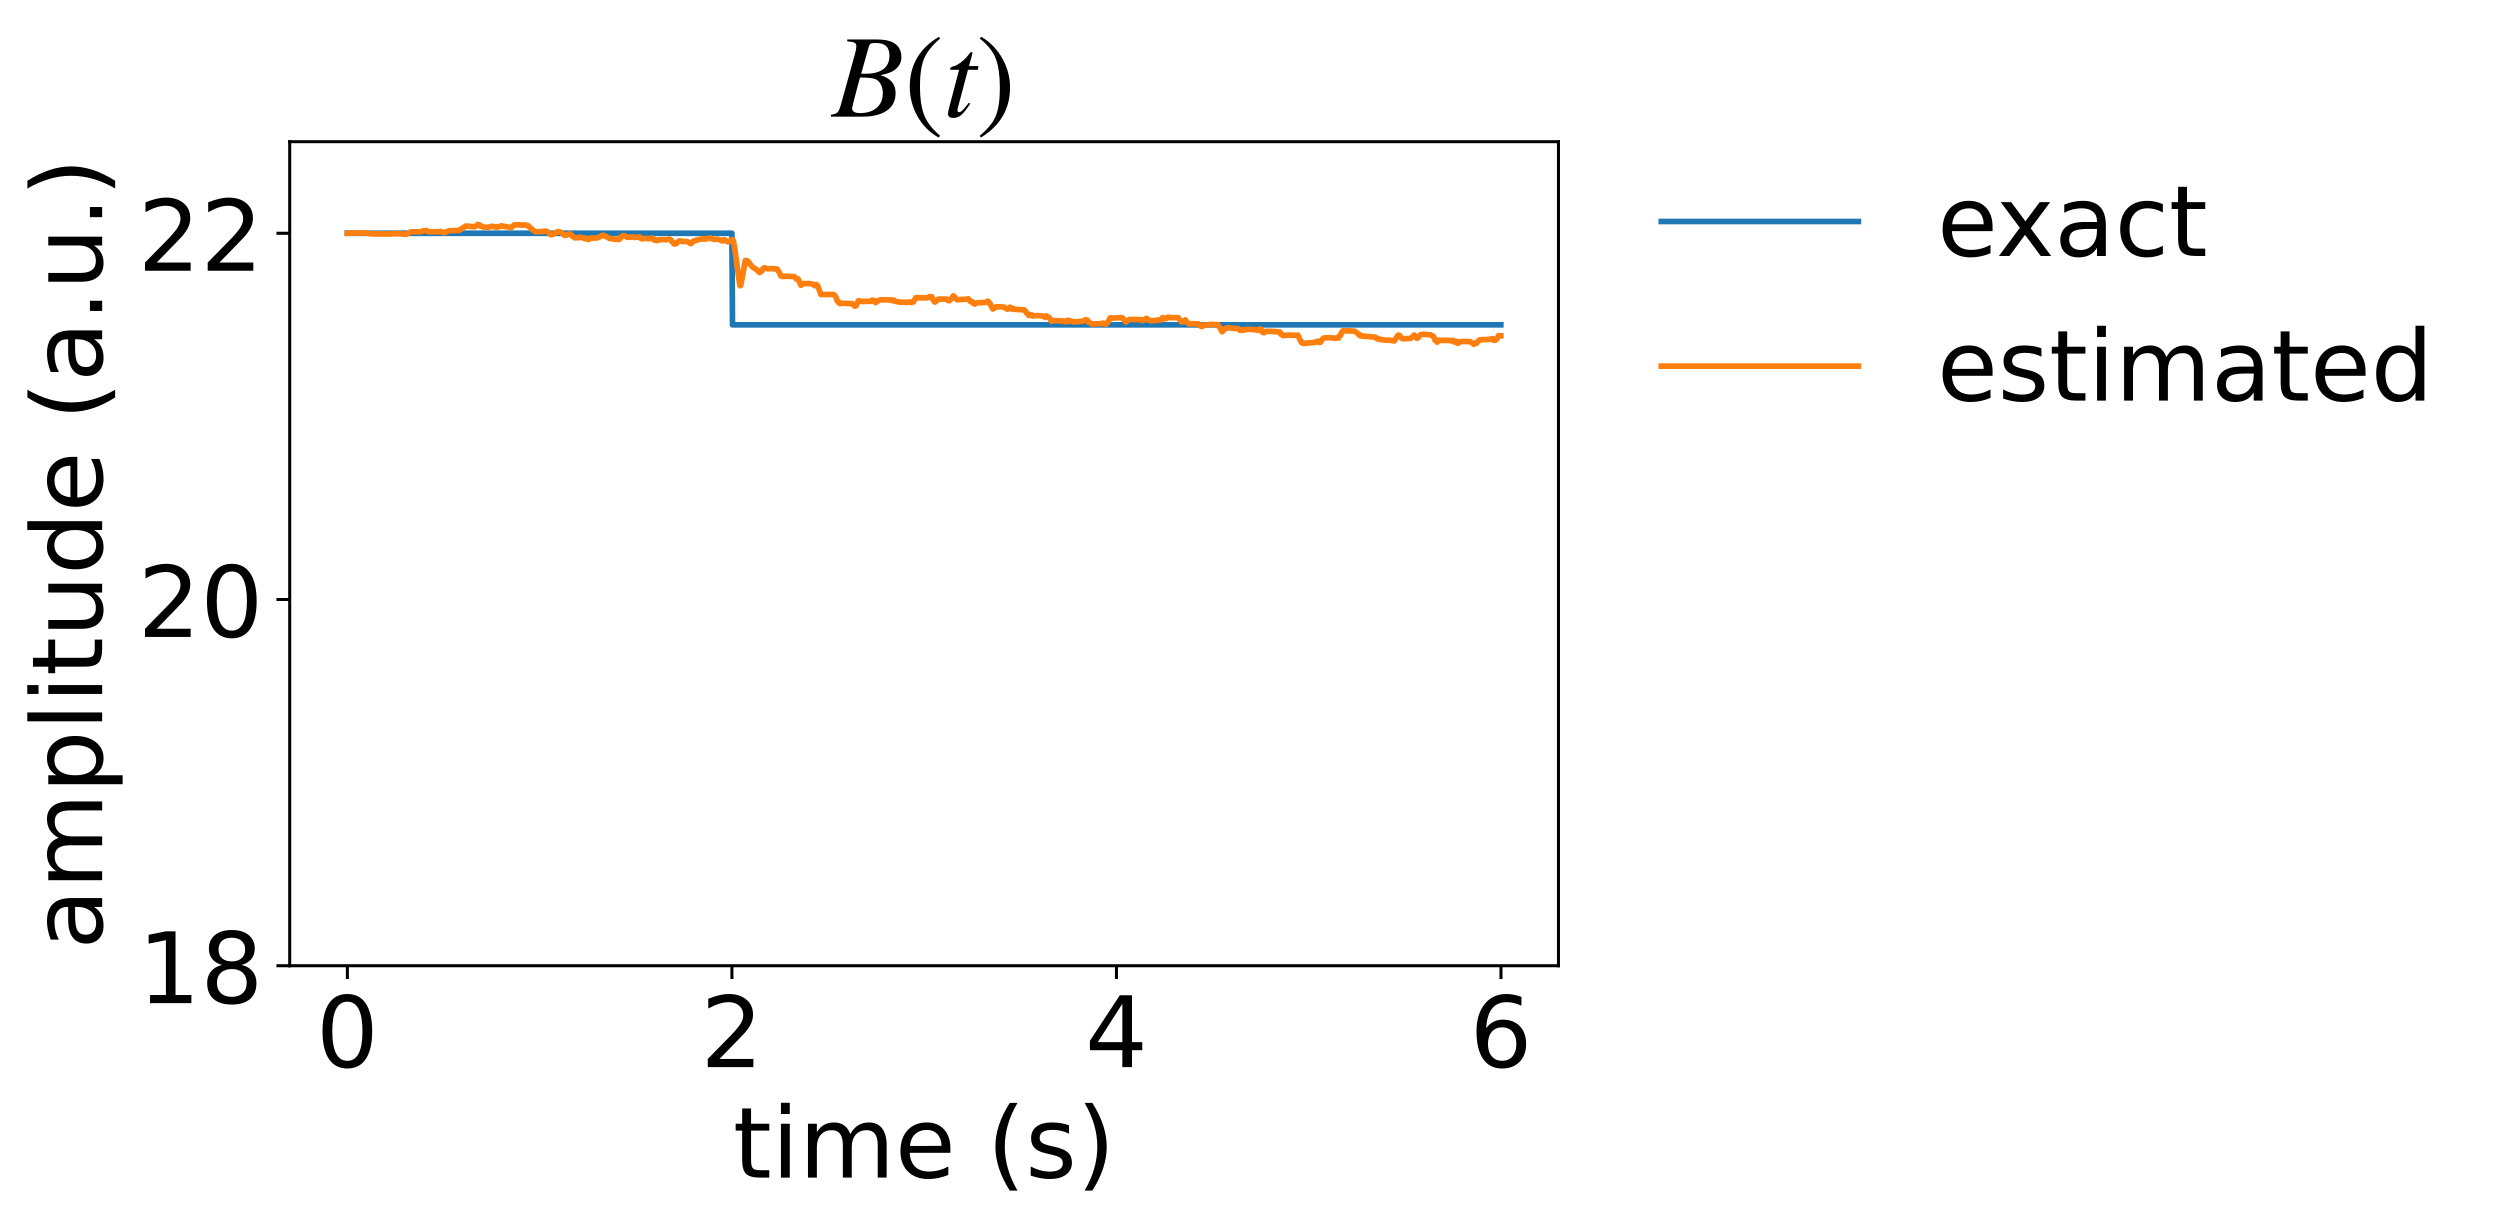 <?xml version="1.0" encoding="utf-8" standalone="no"?>
<!DOCTYPE svg PUBLIC "-//W3C//DTD SVG 1.1//EN"
  "http://www.w3.org/Graphics/SVG/1.1/DTD/svg11.dtd">
<!-- Created with matplotlib (https://matplotlib.org/) -->
<svg height="323.362pt" version="1.1" viewBox="0 0 659.702 323.362" width="659.702pt" xmlns="http://www.w3.org/2000/svg" xmlns:xlink="http://www.w3.org/1999/xlink">
 <defs>
  <style type="text/css">*{stroke-linecap:butt;stroke-linejoin:round;}</style>
 </defs>
 <g id="figure_1">
  <g id="patch_1">
   <path d="M 0 323.362 
L 659.702 323.362 
L 659.702 0 
L 0 0 
z
" style="fill:#ffffff;"/>
  </g>
  <g id="axes_1">
   <g id="patch_2">
    <path d="M 76.448 254.836 
L 411.248 254.836 
L 411.248 37.396 
L 76.448 37.396 
z
" style="fill:#ffffff;"/>
   </g>
   <g id="line2d_1">
    <path clip-path="url(#p97fe61a602)" d="M 91.666 61.556 
L 193.138 61.556 
L 193.29 85.716 
L 396.03 85.716 
L 396.03 85.716 
" style="fill:none;stroke:#1f77b4;stroke-linecap:square;stroke-width:1.5;"/>
   </g>
   <g id="matplotlib.axis_1">
    <g id="xtick_1">
     <g id="line2d_2">
      <defs>
       <path d="M 0 0 
L 0 3.5 
" id="m103f109b9b" style="stroke:#000000;stroke-width:0.8;"/>
      </defs>
      <g>
       <use style="stroke:#000000;stroke-width:0.8;" x="91.666" xlink:href="#m103f109b9b" y="254.836"/>
      </g>
     </g>
     <g id="text_1">
      <!-- 0 -->
      <g transform="translate(83.395 281.592)scale(0.26 -0.26)">
       <defs>
        <path d="M 31.781 66.406 
Q 24.172 66.406 20.328 58.906 
Q 16.5 51.422 16.5 36.375 
Q 16.5 21.391 20.328 13.891 
Q 24.172 6.391 31.781 6.391 
Q 39.453 6.391 43.281 13.891 
Q 47.125 21.391 47.125 36.375 
Q 47.125 51.422 43.281 58.906 
Q 39.453 66.406 31.781 66.406 
z
M 31.781 74.219 
Q 44.047 74.219 50.516 64.516 
Q 56.984 54.828 56.984 36.375 
Q 56.984 17.969 50.516 8.266 
Q 44.047 -1.422 31.781 -1.422 
Q 19.531 -1.422 13.062 8.266 
Q 6.594 17.969 6.594 36.375 
Q 6.594 54.828 13.062 64.516 
Q 19.531 74.219 31.781 74.219 
z
" id="DejaVuSans-48"/>
       </defs>
       <use xlink:href="#DejaVuSans-48"/>
      </g>
     </g>
    </g>
    <g id="xtick_2">
     <g id="line2d_3">
      <g>
       <use style="stroke:#000000;stroke-width:0.8;" x="193.138" xlink:href="#m103f109b9b" y="254.836"/>
      </g>
     </g>
     <g id="text_2">
      <!-- 2 -->
      <g transform="translate(184.867 281.592)scale(0.26 -0.26)">
       <defs>
        <path d="M 19.188 8.297 
L 53.609 8.297 
L 53.609 0 
L 7.328 0 
L 7.328 8.297 
Q 12.938 14.109 22.625 23.891 
Q 32.328 33.688 34.812 36.531 
Q 39.547 41.844 41.422 45.531 
Q 43.312 49.219 43.312 52.781 
Q 43.312 58.594 39.234 62.25 
Q 35.156 65.922 28.609 65.922 
Q 23.969 65.922 18.812 64.312 
Q 13.672 62.703 7.812 59.422 
L 7.812 69.391 
Q 13.766 71.781 18.938 73 
Q 24.125 74.219 28.422 74.219 
Q 39.75 74.219 46.484 68.547 
Q 53.219 62.891 53.219 53.422 
Q 53.219 48.922 51.531 44.891 
Q 49.859 40.875 45.406 35.406 
Q 44.188 33.984 37.641 27.219 
Q 31.109 20.453 19.188 8.297 
z
" id="DejaVuSans-50"/>
       </defs>
       <use xlink:href="#DejaVuSans-50"/>
      </g>
     </g>
    </g>
    <g id="xtick_3">
     <g id="line2d_4">
      <g>
       <use style="stroke:#000000;stroke-width:0.8;" x="294.609" xlink:href="#m103f109b9b" y="254.836"/>
      </g>
     </g>
     <g id="text_3">
      <!-- 4 -->
      <g transform="translate(286.338 281.592)scale(0.26 -0.26)">
       <defs>
        <path d="M 37.797 64.312 
L 12.891 25.391 
L 37.797 25.391 
z
M 35.203 72.906 
L 47.609 72.906 
L 47.609 25.391 
L 58.016 25.391 
L 58.016 17.188 
L 47.609 17.188 
L 47.609 0 
L 37.797 0 
L 37.797 17.188 
L 4.891 17.188 
L 4.891 26.703 
z
" id="DejaVuSans-52"/>
       </defs>
       <use xlink:href="#DejaVuSans-52"/>
      </g>
     </g>
    </g>
    <g id="xtick_4">
     <g id="line2d_5">
      <g>
       <use style="stroke:#000000;stroke-width:0.8;" x="396.081" xlink:href="#m103f109b9b" y="254.836"/>
      </g>
     </g>
     <g id="text_4">
      <!-- 6 -->
      <g transform="translate(387.809 281.592)scale(0.26 -0.26)">
       <defs>
        <path d="M 33.016 40.375 
Q 26.375 40.375 22.484 35.828 
Q 18.609 31.297 18.609 23.391 
Q 18.609 15.531 22.484 10.953 
Q 26.375 6.391 33.016 6.391 
Q 39.656 6.391 43.531 10.953 
Q 47.406 15.531 47.406 23.391 
Q 47.406 31.297 43.531 35.828 
Q 39.656 40.375 33.016 40.375 
z
M 52.594 71.297 
L 52.594 62.312 
Q 48.875 64.062 45.094 64.984 
Q 41.312 65.922 37.594 65.922 
Q 27.828 65.922 22.672 59.328 
Q 17.531 52.734 16.797 39.406 
Q 19.672 43.656 24.016 45.922 
Q 28.375 48.188 33.594 48.188 
Q 44.578 48.188 50.953 41.516 
Q 57.328 34.859 57.328 23.391 
Q 57.328 12.156 50.688 5.359 
Q 44.047 -1.422 33.016 -1.422 
Q 20.359 -1.422 13.672 8.266 
Q 6.984 17.969 6.984 36.375 
Q 6.984 53.656 15.188 63.938 
Q 23.391 74.219 37.203 74.219 
Q 40.922 74.219 44.703 73.484 
Q 48.484 72.75 52.594 71.297 
z
" id="DejaVuSans-54"/>
       </defs>
       <use xlink:href="#DejaVuSans-54"/>
      </g>
     </g>
    </g>
    <g id="text_5">
     <!-- time (s) -->
     <g transform="translate(193.43 310.755)scale(0.26 -0.26)">
      <defs>
       <path d="M 18.312 70.219 
L 18.312 54.688 
L 36.812 54.688 
L 36.812 47.703 
L 18.312 47.703 
L 18.312 18.016 
Q 18.312 11.328 20.141 9.422 
Q 21.969 7.516 27.594 7.516 
L 36.812 7.516 
L 36.812 0 
L 27.594 0 
Q 17.188 0 13.234 3.875 
Q 9.281 7.766 9.281 18.016 
L 9.281 47.703 
L 2.688 47.703 
L 2.688 54.688 
L 9.281 54.688 
L 9.281 70.219 
z
" id="DejaVuSans-116"/>
       <path d="M 9.422 54.688 
L 18.406 54.688 
L 18.406 0 
L 9.422 0 
z
M 9.422 75.984 
L 18.406 75.984 
L 18.406 64.594 
L 9.422 64.594 
z
" id="DejaVuSans-105"/>
       <path d="M 52 44.188 
Q 55.375 50.25 60.062 53.125 
Q 64.75 56 71.094 56 
Q 79.641 56 84.281 50.016 
Q 88.922 44.047 88.922 33.016 
L 88.922 0 
L 79.891 0 
L 79.891 32.719 
Q 79.891 40.578 77.094 44.375 
Q 74.312 48.188 68.609 48.188 
Q 61.625 48.188 57.562 43.547 
Q 53.516 38.922 53.516 30.906 
L 53.516 0 
L 44.484 0 
L 44.484 32.719 
Q 44.484 40.625 41.703 44.406 
Q 38.922 48.188 33.109 48.188 
Q 26.219 48.188 22.156 43.531 
Q 18.109 38.875 18.109 30.906 
L 18.109 0 
L 9.078 0 
L 9.078 54.688 
L 18.109 54.688 
L 18.109 46.188 
Q 21.188 51.219 25.484 53.609 
Q 29.781 56 35.688 56 
Q 41.656 56 45.828 52.969 
Q 50 49.953 52 44.188 
z
" id="DejaVuSans-109"/>
       <path d="M 56.203 29.594 
L 56.203 25.203 
L 14.891 25.203 
Q 15.484 15.922 20.484 11.062 
Q 25.484 6.203 34.422 6.203 
Q 39.594 6.203 44.453 7.469 
Q 49.312 8.734 54.109 11.281 
L 54.109 2.781 
Q 49.266 0.734 44.188 -0.344 
Q 39.109 -1.422 33.891 -1.422 
Q 20.797 -1.422 13.156 6.188 
Q 5.516 13.812 5.516 26.812 
Q 5.516 40.234 12.766 48.109 
Q 20.016 56 32.328 56 
Q 43.359 56 49.781 48.891 
Q 56.203 41.797 56.203 29.594 
z
M 47.219 32.234 
Q 47.125 39.594 43.094 43.984 
Q 39.062 48.391 32.422 48.391 
Q 24.906 48.391 20.391 44.141 
Q 15.875 39.891 15.188 32.172 
z
" id="DejaVuSans-101"/>
       <path id="DejaVuSans-32"/>
       <path d="M 31 75.875 
Q 24.469 64.656 21.281 53.656 
Q 18.109 42.672 18.109 31.391 
Q 18.109 20.125 21.312 9.062 
Q 24.516 -2 31 -13.188 
L 23.188 -13.188 
Q 15.875 -1.703 12.234 9.375 
Q 8.594 20.453 8.594 31.391 
Q 8.594 42.281 12.203 53.312 
Q 15.828 64.359 23.188 75.875 
z
" id="DejaVuSans-40"/>
       <path d="M 44.281 53.078 
L 44.281 44.578 
Q 40.484 46.531 36.375 47.5 
Q 32.281 48.484 27.875 48.484 
Q 21.188 48.484 17.844 46.438 
Q 14.5 44.391 14.5 40.281 
Q 14.5 37.156 16.891 35.375 
Q 19.281 33.594 26.516 31.984 
L 29.594 31.297 
Q 39.156 29.25 43.188 25.516 
Q 47.219 21.781 47.219 15.094 
Q 47.219 7.469 41.188 3.016 
Q 35.156 -1.422 24.609 -1.422 
Q 20.219 -1.422 15.453 -0.562 
Q 10.688 0.297 5.422 2 
L 5.422 11.281 
Q 10.406 8.688 15.234 7.391 
Q 20.062 6.109 24.812 6.109 
Q 31.156 6.109 34.562 8.281 
Q 37.984 10.453 37.984 14.406 
Q 37.984 18.062 35.516 20.016 
Q 33.062 21.969 24.703 23.781 
L 21.578 24.516 
Q 13.234 26.266 9.516 29.906 
Q 5.812 33.547 5.812 39.891 
Q 5.812 47.609 11.281 51.797 
Q 16.75 56 26.812 56 
Q 31.781 56 36.172 55.266 
Q 40.578 54.547 44.281 53.078 
z
" id="DejaVuSans-115"/>
       <path d="M 8.016 75.875 
L 15.828 75.875 
Q 23.141 64.359 26.781 53.312 
Q 30.422 42.281 30.422 31.391 
Q 30.422 20.453 26.781 9.375 
Q 23.141 -1.703 15.828 -13.188 
L 8.016 -13.188 
Q 14.5 -2 17.703 9.062 
Q 20.906 20.125 20.906 31.391 
Q 20.906 42.672 17.703 53.656 
Q 14.5 64.656 8.016 75.875 
z
" id="DejaVuSans-41"/>
      </defs>
      <use xlink:href="#DejaVuSans-116"/>
      <use x="39.209" xlink:href="#DejaVuSans-105"/>
      <use x="66.992" xlink:href="#DejaVuSans-109"/>
      <use x="164.404" xlink:href="#DejaVuSans-101"/>
      <use x="225.928" xlink:href="#DejaVuSans-32"/>
      <use x="257.715" xlink:href="#DejaVuSans-40"/>
      <use x="296.729" xlink:href="#DejaVuSans-115"/>
      <use x="348.828" xlink:href="#DejaVuSans-41"/>
     </g>
    </g>
   </g>
   <g id="matplotlib.axis_2">
    <g id="ytick_1">
     <g id="line2d_6">
      <defs>
       <path d="M 0 0 
L -3.5 0 
" id="m6ec436f36f" style="stroke:#000000;stroke-width:0.8;"/>
      </defs>
      <g>
       <use style="stroke:#000000;stroke-width:0.8;" x="76.448" xlink:href="#m6ec436f36f" y="254.836"/>
      </g>
     </g>
     <g id="text_6">
      <!-- 18 -->
      <g transform="translate(36.363 264.714)scale(0.26 -0.26)">
       <defs>
        <path d="M 12.406 8.297 
L 28.516 8.297 
L 28.516 63.922 
L 10.984 60.406 
L 10.984 69.391 
L 28.422 72.906 
L 38.281 72.906 
L 38.281 8.297 
L 54.391 8.297 
L 54.391 0 
L 12.406 0 
z
" id="DejaVuSans-49"/>
        <path d="M 31.781 34.625 
Q 24.75 34.625 20.719 30.859 
Q 16.703 27.094 16.703 20.516 
Q 16.703 13.922 20.719 10.156 
Q 24.75 6.391 31.781 6.391 
Q 38.812 6.391 42.859 10.172 
Q 46.922 13.969 46.922 20.516 
Q 46.922 27.094 42.891 30.859 
Q 38.875 34.625 31.781 34.625 
z
M 21.922 38.812 
Q 15.578 40.375 12.031 44.719 
Q 8.5 49.078 8.5 55.328 
Q 8.5 64.062 14.719 69.141 
Q 20.953 74.219 31.781 74.219 
Q 42.672 74.219 48.875 69.141 
Q 55.078 64.062 55.078 55.328 
Q 55.078 49.078 51.531 44.719 
Q 48 40.375 41.703 38.812 
Q 48.828 37.156 52.797 32.312 
Q 56.781 27.484 56.781 20.516 
Q 56.781 9.906 50.312 4.234 
Q 43.844 -1.422 31.781 -1.422 
Q 19.734 -1.422 13.25 4.234 
Q 6.781 9.906 6.781 20.516 
Q 6.781 27.484 10.781 32.312 
Q 14.797 37.156 21.922 38.812 
z
M 18.312 54.391 
Q 18.312 48.734 21.844 45.562 
Q 25.391 42.391 31.781 42.391 
Q 38.141 42.391 41.719 45.562 
Q 45.312 48.734 45.312 54.391 
Q 45.312 60.062 41.719 63.234 
Q 38.141 66.406 31.781 66.406 
Q 25.391 66.406 21.844 63.234 
Q 18.312 60.062 18.312 54.391 
z
" id="DejaVuSans-56"/>
       </defs>
       <use xlink:href="#DejaVuSans-49"/>
       <use x="63.623" xlink:href="#DejaVuSans-56"/>
      </g>
     </g>
    </g>
    <g id="ytick_2">
     <g id="line2d_7">
      <g>
       <use style="stroke:#000000;stroke-width:0.8;" x="76.448" xlink:href="#m6ec436f36f" y="158.196"/>
      </g>
     </g>
     <g id="text_7">
      <!-- 20 -->
      <g transform="translate(36.363 168.074)scale(0.26 -0.26)">
       <use xlink:href="#DejaVuSans-50"/>
       <use x="63.623" xlink:href="#DejaVuSans-48"/>
      </g>
     </g>
    </g>
    <g id="ytick_3">
     <g id="line2d_8">
      <g>
       <use style="stroke:#000000;stroke-width:0.8;" x="76.448" xlink:href="#m6ec436f36f" y="61.556"/>
      </g>
     </g>
     <g id="text_8">
      <!-- 22 -->
      <g transform="translate(36.363 71.434)scale(0.26 -0.26)">
       <use xlink:href="#DejaVuSans-50"/>
       <use x="63.623" xlink:href="#DejaVuSans-50"/>
      </g>
     </g>
    </g>
    <g id="text_9">
     <!-- amplitude (a.u.) -->
     <g transform="translate(26.956 250.552)rotate(-90)scale(0.26 -0.26)">
      <defs>
       <path d="M 34.281 27.484 
Q 23.391 27.484 19.188 25 
Q 14.984 22.516 14.984 16.5 
Q 14.984 11.719 18.141 8.906 
Q 21.297 6.109 26.703 6.109 
Q 34.188 6.109 38.703 11.406 
Q 43.219 16.703 43.219 25.484 
L 43.219 27.484 
z
M 52.203 31.203 
L 52.203 0 
L 43.219 0 
L 43.219 8.297 
Q 40.141 3.328 35.547 0.953 
Q 30.953 -1.422 24.312 -1.422 
Q 15.922 -1.422 10.953 3.297 
Q 6 8.016 6 15.922 
Q 6 25.141 12.172 29.828 
Q 18.359 34.516 30.609 34.516 
L 43.219 34.516 
L 43.219 35.406 
Q 43.219 41.609 39.141 45 
Q 35.062 48.391 27.688 48.391 
Q 23 48.391 18.547 47.266 
Q 14.109 46.141 10.016 43.891 
L 10.016 52.203 
Q 14.938 54.109 19.578 55.047 
Q 24.219 56 28.609 56 
Q 40.484 56 46.344 49.844 
Q 52.203 43.703 52.203 31.203 
z
" id="DejaVuSans-97"/>
       <path d="M 18.109 8.203 
L 18.109 -20.797 
L 9.078 -20.797 
L 9.078 54.688 
L 18.109 54.688 
L 18.109 46.391 
Q 20.953 51.266 25.266 53.625 
Q 29.594 56 35.594 56 
Q 45.562 56 51.781 48.094 
Q 58.016 40.188 58.016 27.297 
Q 58.016 14.406 51.781 6.484 
Q 45.562 -1.422 35.594 -1.422 
Q 29.594 -1.422 25.266 0.953 
Q 20.953 3.328 18.109 8.203 
z
M 48.688 27.297 
Q 48.688 37.203 44.609 42.844 
Q 40.531 48.484 33.406 48.484 
Q 26.266 48.484 22.188 42.844 
Q 18.109 37.203 18.109 27.297 
Q 18.109 17.391 22.188 11.75 
Q 26.266 6.109 33.406 6.109 
Q 40.531 6.109 44.609 11.75 
Q 48.688 17.391 48.688 27.297 
z
" id="DejaVuSans-112"/>
       <path d="M 9.422 75.984 
L 18.406 75.984 
L 18.406 0 
L 9.422 0 
z
" id="DejaVuSans-108"/>
       <path d="M 8.5 21.578 
L 8.5 54.688 
L 17.484 54.688 
L 17.484 21.922 
Q 17.484 14.156 20.5 10.266 
Q 23.531 6.391 29.594 6.391 
Q 36.859 6.391 41.078 11.031 
Q 45.312 15.672 45.312 23.688 
L 45.312 54.688 
L 54.297 54.688 
L 54.297 0 
L 45.312 0 
L 45.312 8.406 
Q 42.047 3.422 37.719 1 
Q 33.406 -1.422 27.688 -1.422 
Q 18.266 -1.422 13.375 4.438 
Q 8.5 10.297 8.5 21.578 
z
M 31.109 56 
z
" id="DejaVuSans-117"/>
       <path d="M 45.406 46.391 
L 45.406 75.984 
L 54.391 75.984 
L 54.391 0 
L 45.406 0 
L 45.406 8.203 
Q 42.578 3.328 38.25 0.953 
Q 33.938 -1.422 27.875 -1.422 
Q 17.969 -1.422 11.734 6.484 
Q 5.516 14.406 5.516 27.297 
Q 5.516 40.188 11.734 48.094 
Q 17.969 56 27.875 56 
Q 33.938 56 38.25 53.625 
Q 42.578 51.266 45.406 46.391 
z
M 14.797 27.297 
Q 14.797 17.391 18.875 11.75 
Q 22.953 6.109 30.078 6.109 
Q 37.203 6.109 41.297 11.75 
Q 45.406 17.391 45.406 27.297 
Q 45.406 37.203 41.297 42.844 
Q 37.203 48.484 30.078 48.484 
Q 22.953 48.484 18.875 42.844 
Q 14.797 37.203 14.797 27.297 
z
" id="DejaVuSans-100"/>
       <path d="M 10.688 12.406 
L 21 12.406 
L 21 0 
L 10.688 0 
z
" id="DejaVuSans-46"/>
      </defs>
      <use xlink:href="#DejaVuSans-97"/>
      <use x="61.279" xlink:href="#DejaVuSans-109"/>
      <use x="158.691" xlink:href="#DejaVuSans-112"/>
      <use x="222.168" xlink:href="#DejaVuSans-108"/>
      <use x="249.951" xlink:href="#DejaVuSans-105"/>
      <use x="277.734" xlink:href="#DejaVuSans-116"/>
      <use x="316.943" xlink:href="#DejaVuSans-117"/>
      <use x="380.322" xlink:href="#DejaVuSans-100"/>
      <use x="443.799" xlink:href="#DejaVuSans-101"/>
      <use x="505.322" xlink:href="#DejaVuSans-32"/>
      <use x="537.109" xlink:href="#DejaVuSans-40"/>
      <use x="576.123" xlink:href="#DejaVuSans-97"/>
      <use x="637.402" xlink:href="#DejaVuSans-46"/>
      <use x="669.189" xlink:href="#DejaVuSans-117"/>
      <use x="732.568" xlink:href="#DejaVuSans-46"/>
      <use x="764.355" xlink:href="#DejaVuSans-41"/>
     </g>
    </g>
   </g>
   <g id="line2d_9">
    <path clip-path="url(#p97fe61a602)" d="M 91.666 61.556 
L 95.877 61.451 
L 96.233 61.464 
L 96.74 61.547 
L 97.044 61.579 
L 97.552 61.649 
L 98.465 61.72 
L 102.321 61.72 
L 102.625 61.767 
L 103.437 61.712 
L 104.147 61.641 
L 105.01 61.65 
L 106.481 61.756 
L 106.684 61.834 
L 107.191 61.841 
L 107.597 61.606 
L 108.358 61.215 
L 108.714 61.163 
L 108.967 61.164 
L 110.54 61.176 
L 111.047 61.194 
L 111.403 61.004 
L 112.265 60.842 
L 112.468 60.87 
L 112.62 60.856 
L 112.772 60.938 
L 113.026 61.132 
L 113.33 61.225 
L 113.533 61.185 
L 113.787 61.167 
L 114.497 61.174 
L 116.07 61.117 
L 116.273 61.157 
L 116.324 61.081 
L 116.375 61.141 
L 116.933 61.354 
L 117.136 61.359 
L 117.288 61.383 
L 118.404 60.919 
L 118.556 60.907 
L 118.759 60.888 
L 119.216 60.85 
L 119.774 60.882 
L 121.195 60.762 
L 121.448 60.616 
L 121.55 60.572 
L 121.702 60.415 
L 122.97 59.638 
L 125.203 59.847 
L 125.507 59.714 
L 125.609 59.638 
L 125.71 59.589 
L 126.014 59.22 
L 126.42 59.413 
L 126.471 59.309 
L 126.522 59.436 
L 126.623 59.421 
L 126.775 59.69 
L 126.826 59.66 
L 126.928 59.63 
L 127.131 59.739 
L 127.232 59.759 
L 127.384 59.752 
L 127.638 59.932 
L 128.247 60.04 
L 129.617 59.797 
L 129.82 59.7 
L 130.631 59.874 
L 130.784 59.979 
L 130.986 59.989 
L 131.24 59.804 
L 131.392 59.894 
L 131.545 59.839 
L 131.748 59.808 
L 132.255 59.592 
L 132.509 59.641 
L 134.893 60.057 
L 135.045 59.903 
L 135.756 59.3 
L 135.959 59.37 
L 136.212 59.34 
L 136.517 59.348 
L 136.872 59.301 
L 137.328 59.39 
L 137.582 59.353 
L 137.836 59.401 
L 138.597 59.338 
L 139.003 59.523 
L 139.206 59.498 
L 139.358 59.553 
L 139.51 59.684 
L 139.713 59.919 
L 139.916 60.1 
L 140.626 60.697 
L 140.778 60.807 
L 141.286 61.125 
L 142.199 61.148 
L 143.467 61.046 
L 143.772 61.016 
L 144.026 60.975 
L 144.229 61.007 
L 145.04 61.605 
L 145.142 61.702 
L 145.243 61.914 
L 145.294 61.862 
L 145.446 61.924 
L 145.649 61.894 
L 146.004 61.835 
L 146.258 61.653 
L 146.41 61.539 
L 146.765 61.344 
L 147.171 61.113 
L 147.374 61.137 
L 148.084 61.307 
L 148.541 61.717 
L 148.896 62.095 
L 148.998 62.06 
L 149.15 62.097 
L 149.353 62.088 
L 149.657 61.997 
L 149.86 61.848 
L 150.266 61.721 
L 150.469 61.89 
L 150.57 61.808 
L 150.976 62.294 
L 151.687 62.751 
L 152.6 62.72 
L 152.854 62.619 
L 154.071 62.761 
L 154.274 62.981 
L 154.376 62.847 
L 154.426 62.92 
L 154.528 62.923 
L 154.579 62.871 
L 154.731 63.062 
L 155.086 63.143 
L 155.187 63.132 
L 155.34 63.195 
L 155.746 62.819 
L 155.898 62.856 
L 156.05 62.793 
L 156.253 62.853 
L 156.659 62.806 
L 157.115 62.802 
L 157.623 62.787 
L 158.13 62.551 
L 158.282 62.478 
L 159.043 62.047 
L 159.297 62.214 
L 159.449 62.227 
L 159.5 62.174 
L 159.551 62.281 
L 159.601 62.253 
L 159.652 62.348 
L 159.957 62.397 
L 160.87 62.955 
L 161.124 62.928 
L 161.58 63 
L 161.834 63.033 
L 162.24 63.155 
L 163.102 63.11 
L 163.254 63.215 
L 163.508 62.964 
L 163.559 63.053 
L 163.61 62.957 
L 163.813 62.517 
L 163.914 62.492 
L 164.218 62.351 
L 164.269 62.374 
L 164.421 62.169 
L 164.523 62.174 
L 164.776 62.238 
L 164.878 62.258 
L 165.487 62.631 
L 166.857 62.527 
L 167.06 62.505 
L 167.364 62.659 
L 168.785 62.523 
L 169.19 62.986 
L 169.343 62.95 
L 169.495 63.017 
L 169.647 62.928 
L 169.85 62.966 
L 170.56 62.904 
L 170.865 62.987 
L 171.677 62.943 
L 171.778 62.93 
L 171.93 62.97 
L 171.981 62.99 
L 172.133 62.845 
L 172.184 62.827 
L 172.336 63.052 
L 172.488 63.055 
L 172.742 63.417 
L 172.793 63.372 
L 173.3 63.404 
L 173.351 63.32 
L 173.402 63.367 
L 173.452 63.476 
L 173.503 63.374 
L 173.706 63.225 
L 173.909 63.303 
L 174.01 63.214 
L 174.061 63.273 
L 175.127 63.223 
L 175.279 63.237 
L 176.243 63.22 
L 176.598 63.065 
L 176.902 63.207 
L 177.055 63.309 
L 177.257 63.671 
L 177.511 63.883 
L 177.714 64.243 
L 177.866 64.319 
L 177.917 64.377 
L 177.968 64.309 
L 178.221 64.359 
L 178.323 64.307 
L 178.475 64.239 
L 178.982 63.753 
L 179.236 63.557 
L 179.693 63.583 
L 179.946 63.717 
L 181.316 63.734 
L 182.28 64.29 
L 182.331 64.152 
L 182.382 64.222 
L 182.433 64.216 
L 182.635 63.953 
L 182.889 63.687 
L 183.092 63.56 
L 183.244 63.625 
L 183.802 63.328 
L 183.904 63.374 
L 184.208 63.236 
L 184.513 63.152 
L 185.832 62.997 
L 186.035 63.111 
L 187.202 62.82 
L 187.354 62.889 
L 187.405 62.802 
L 187.455 62.893 
L 187.608 62.85 
L 187.76 62.994 
L 188.419 63.17 
L 189.434 63.116 
L 189.688 63.221 
L 190.094 63.339 
L 190.601 63.584 
L 190.956 63.315 
L 191.058 63.231 
L 191.362 63.51 
L 191.463 63.439 
L 191.717 63.673 
L 192.123 63.834 
L 192.935 63.388 
L 193.087 63.378 
L 193.341 63.235 
L 193.544 63.663 
L 193.899 65.651 
L 194.66 71.276 
L 195.218 75.282 
L 195.37 75.4 
L 195.472 75.259 
L 195.725 73.909 
L 196.689 68.722 
L 197.146 68.793 
L 197.501 69.095 
L 197.603 69.231 
L 197.907 69.708 
L 198.11 69.93 
L 198.566 70.442 
L 199.835 71.299 
L 199.987 71.499 
L 200.089 71.598 
L 200.241 71.778 
L 200.444 71.931 
L 200.545 71.64 
L 200.596 71.659 
L 200.697 71.811 
L 200.9 71.438 
L 200.951 71.542 
L 201.002 71.544 
L 201.306 70.913 
L 201.56 70.713 
L 201.814 70.648 
L 202.017 70.768 
L 202.372 70.9 
L 202.879 70.909 
L 203.691 70.908 
L 204.604 70.952 
L 204.756 71.011 
L 204.807 70.963 
L 204.908 71.085 
L 204.959 70.976 
L 205.162 71.273 
L 205.314 71.483 
L 205.365 71.393 
L 205.72 72.091 
L 205.974 72.651 
L 206.025 72.808 
L 206.075 72.66 
L 206.228 72.711 
L 206.431 72.966 
L 206.481 72.905 
L 206.633 72.919 
L 208.257 72.921 
L 209.627 73.007 
L 210.134 73.645 
L 210.439 73.643 
L 210.489 73.671 
L 210.54 73.55 
L 210.591 73.667 
L 210.692 73.778 
L 211.2 74.992 
L 211.352 75.275 
L 211.453 75.087 
L 211.91 74.843 
L 212.214 74.821 
L 213.635 74.835 
L 214.295 74.93 
L 214.7 75.186 
L 214.903 75.329 
L 215.056 75.394 
L 215.36 75.059 
L 215.715 75.361 
L 215.766 75.379 
L 216.628 77.733 
L 219.875 77.686 
L 220.332 77.982 
L 220.738 78.743 
L 220.941 79.475 
L 221.093 79.579 
L 221.144 79.522 
L 221.195 79.6 
L 221.398 79.974 
L 221.448 79.952 
L 221.651 80.059 
L 221.702 80.141 
L 221.753 80.076 
L 222.057 80.022 
L 222.412 80.024 
L 224.949 80.132 
L 225.558 80.793 
L 225.609 80.664 
L 225.659 80.713 
L 225.812 80.748 
L 225.913 80.516 
L 225.964 80.564 
L 226.522 79.356 
L 226.928 79.412 
L 227.486 79.571 
L 229.87 79.479 
L 230.124 79.217 
L 230.276 79.334 
L 230.429 79.206 
L 230.631 79.416 
L 230.682 79.417 
L 230.733 79.587 
L 230.784 79.568 
L 230.834 79.517 
L 230.885 79.57 
L 231.037 79.874 
L 231.088 79.822 
L 231.139 79.803 
L 231.291 79.543 
L 231.393 79.496 
L 231.646 79.314 
L 231.748 79.428 
L 231.798 79.377 
L 232.306 79.103 
L 233.676 79.115 
L 235.198 79.166 
L 235.35 79.234 
L 235.401 79.154 
L 235.451 79.193 
L 235.604 79.383 
L 235.756 79.263 
L 235.857 79.334 
L 236.009 79.24 
L 236.212 79.476 
L 236.314 79.519 
L 237.43 79.73 
L 239.155 79.776 
L 240.17 79.705 
L 240.373 79.737 
L 240.525 79.85 
L 240.779 79.583 
L 240.88 79.618 
L 240.931 79.485 
L 240.982 79.567 
L 241.083 79.611 
L 241.489 78.835 
L 241.54 78.845 
L 241.692 78.555 
L 241.743 78.58 
L 242.047 78.49 
L 242.656 78.594 
L 244.178 78.605 
L 244.888 78.557 
L 245.091 78.376 
L 245.193 78.287 
L 245.396 78.297 
L 245.548 78.331 
L 245.649 78.378 
L 245.751 78.414 
L 245.852 78.277 
L 246.207 79.099 
L 246.258 79.086 
L 246.41 79.414 
L 246.664 79.709 
L 247.019 79.534 
L 247.324 79.1 
L 247.526 78.98 
L 247.78 78.913 
L 249.86 78.937 
L 250.165 79.304 
L 250.317 79.303 
L 250.52 79.369 
L 250.621 79.274 
L 251.23 78.516 
L 251.535 78.13 
L 251.585 78.071 
L 251.636 78.161 
L 251.991 78.468 
L 252.245 78.852 
L 252.499 79.077 
L 255.137 78.946 
L 255.492 78.839 
L 255.999 79.505 
L 256.05 79.502 
L 256.202 79.635 
L 256.354 79.645 
L 256.456 79.73 
L 256.507 79.56 
L 256.557 79.685 
L 256.811 80.012 
L 257.014 80.128 
L 257.166 80.177 
L 257.217 80.236 
L 257.268 80.17 
L 257.42 80.093 
L 257.623 79.917 
L 258.181 79.893 
L 259.957 79.831 
L 260.261 79.698 
L 260.464 79.66 
L 260.667 79.454 
L 261.073 79.956 
L 261.276 80.217 
L 261.327 80.235 
L 261.53 80.706 
L 261.631 80.882 
L 261.986 81.542 
L 262.443 81.283 
L 262.747 81.003 
L 263.153 80.963 
L 264.269 80.97 
L 265.081 81.067 
L 265.538 81.458 
L 265.639 81.435 
L 265.69 81.568 
L 265.741 81.537 
L 265.944 81.537 
L 266.096 81.486 
L 266.552 81.054 
L 266.705 81.516 
L 266.908 81.42 
L 266.958 81.255 
L 267.009 81.325 
L 267.313 81.581 
L 267.415 81.422 
L 267.466 81.46 
L 267.567 81.503 
L 267.719 81.62 
L 267.922 81.629 
L 270.307 81.779 
L 270.763 82.358 
L 271.017 82.805 
L 271.068 82.758 
L 271.271 82.879 
L 271.423 83.019 
L 271.524 83.259 
L 271.575 83.036 
L 271.626 83.094 
L 271.727 83.183 
L 271.778 83.13 
L 271.981 83.091 
L 272.083 83.041 
L 272.235 83.071 
L 272.336 83.173 
L 272.539 83.401 
L 272.844 83.328 
L 273.96 83.287 
L 275.482 83.429 
L 275.786 83.761 
L 275.837 83.684 
L 276.141 83.363 
L 276.446 83.599 
L 276.953 83.875 
L 277.105 84.213 
L 277.156 84.223 
L 277.461 84.736 
L 277.511 84.79 
L 277.562 84.711 
L 277.765 84.691 
L 278.019 84.592 
L 278.425 84.617 
L 280.302 84.683 
L 281.114 84.918 
L 281.266 84.674 
L 281.316 84.718 
L 281.418 84.803 
L 281.469 84.746 
L 281.57 84.812 
L 281.672 84.539 
L 281.722 84.674 
L 281.773 84.699 
L 281.824 84.58 
L 281.875 84.664 
L 282.027 84.826 
L 282.077 84.518 
L 282.128 84.629 
L 282.28 84.716 
L 282.585 84.768 
L 282.686 84.744 
L 282.788 84.733 
L 283.244 84.937 
L 283.752 84.936 
L 285.73 84.744 
L 285.883 84.687 
L 286.035 84.637 
L 286.238 84.465 
L 286.441 84.502 
L 286.492 84.386 
L 286.542 84.494 
L 286.694 84.54 
L 286.847 84.432 
L 286.999 84.752 
L 287.05 84.676 
L 287.151 85.027 
L 287.202 84.858 
L 287.253 84.923 
L 287.354 84.965 
L 288.115 85.528 
L 288.724 85.433 
L 289.434 85.454 
L 290.906 85.39 
L 291.007 85.287 
L 291.058 85.365 
L 291.261 85.255 
L 291.464 85.338 
L 291.819 85.562 
L 292.275 85.182 
L 292.529 84.673 
L 292.884 84.022 
L 292.935 84.019 
L 293.036 83.843 
L 293.087 83.872 
L 293.645 83.938 
L 294.457 83.896 
L 295.675 83.802 
L 295.928 83.804 
L 296.233 83.969 
L 296.334 84.157 
L 296.385 84.047 
L 296.537 84.23 
L 296.842 84.64 
L 296.892 84.53 
L 296.943 84.59 
L 297.146 84.967 
L 297.197 84.833 
L 297.704 84.54 
L 297.907 84.349 
L 298.11 84.296 
L 301.053 84.332 
L 301.408 84.495 
L 301.509 84.619 
L 301.56 84.559 
L 301.611 84.573 
L 301.712 84.373 
L 301.763 84.436 
L 301.915 84.422 
L 302.017 84.276 
L 302.067 84.338 
L 302.118 84.352 
L 302.27 84.193 
L 302.321 84.316 
L 302.423 84.055 
L 302.473 84.121 
L 302.524 84.014 
L 302.575 84.204 
L 302.625 84.096 
L 302.727 84.143 
L 302.981 84.328 
L 303.082 84.371 
L 303.285 84.535 
L 303.437 84.568 
L 303.792 84.641 
L 306.38 84.394 
L 306.786 83.802 
L 306.837 83.839 
L 307.09 84.174 
L 307.141 84.118 
L 307.496 83.981 
L 307.547 84.005 
L 307.699 83.908 
L 307.801 84.057 
L 308.156 83.718 
L 308.308 83.71 
L 308.612 83.808 
L 310.895 83.844 
L 311.606 84.717 
L 311.707 84.909 
L 311.758 84.734 
L 311.809 84.793 
L 312.164 84.838 
L 312.215 84.895 
L 312.265 84.804 
L 312.773 84.414 
L 313.026 84.753 
L 313.128 84.834 
L 313.331 85.206 
L 313.686 85.435 
L 314.65 85.432 
L 316.273 85.479 
L 316.527 85.7 
L 316.629 85.737 
L 316.831 86.061 
L 317.034 85.971 
L 317.085 85.863 
L 317.187 86.155 
L 317.237 86.142 
L 317.491 85.819 
L 317.745 85.829 
L 317.846 85.704 
L 317.897 85.743 
L 318.1 85.863 
L 318.151 85.767 
L 318.303 85.727 
L 319.571 85.598 
L 321.296 85.657 
L 322.007 86.614 
L 322.209 87.047 
L 322.514 87.543 
L 322.565 87.507 
L 322.869 87.103 
L 322.92 87.127 
L 323.072 86.889 
L 323.579 86.557 
L 323.934 86.508 
L 326.725 86.72 
L 327.131 87.128 
L 327.283 87.18 
L 327.334 87.05 
L 327.385 87.124 
L 327.74 87.006 
L 327.79 87.161 
L 327.841 87.005 
L 327.943 87.063 
L 328.196 87.076 
L 328.247 87.038 
L 328.298 87.146 
L 328.348 87.096 
L 328.501 87.039 
L 328.957 86.871 
L 331.646 87.03 
L 331.849 87.164 
L 332.103 86.941 
L 332.255 86.973 
L 332.357 86.959 
L 332.458 86.787 
L 332.61 86.936 
L 332.762 86.88 
L 333.067 87.58 
L 333.321 87.754 
L 333.422 87.536 
L 333.473 87.681 
L 333.574 87.79 
L 333.828 87.547 
L 334.082 87.414 
L 334.64 87.43 
L 335.451 87.438 
L 337.379 87.568 
L 337.684 87.77 
L 337.735 87.63 
L 337.785 87.756 
L 337.988 88.167 
L 338.14 88.106 
L 338.597 88.59 
L 338.902 88.519 
L 339.713 88.429 
L 340.373 88.425 
L 342.352 88.495 
L 342.453 88.526 
L 342.504 88.446 
L 342.554 88.547 
L 343.113 89.89 
L 343.214 89.854 
L 343.468 90.437 
L 343.823 90.571 
L 343.874 90.481 
L 343.924 90.561 
L 344.077 90.609 
L 344.127 90.673 
L 344.178 90.595 
L 347.07 90.347 
L 347.273 90.184 
L 347.324 90.235 
L 347.374 90.176 
L 347.577 90.036 
L 347.78 90.12 
L 347.831 90.063 
L 347.882 90.132 
L 348.135 90.362 
L 348.288 90.115 
L 348.44 90.319 
L 348.541 89.994 
L 348.592 90.026 
L 348.694 89.813 
L 349.049 89.424 
L 349.404 89.168 
L 351.027 89.123 
L 352.194 89.208 
L 352.448 89.272 
L 352.6 89.192 
L 352.803 89.132 
L 352.854 89.227 
L 352.905 89.187 
L 353.108 89.019 
L 353.158 89.097 
L 353.209 89.188 
L 353.463 88.615 
L 353.666 88.573 
L 354.021 87.73 
L 354.071 87.733 
L 354.325 87.305 
L 354.376 87.368 
L 354.427 87.323 
L 355.086 87.314 
L 355.898 87.303 
L 357.471 87.397 
L 358.587 88.186 
L 358.638 88.422 
L 358.688 88.317 
L 358.739 88.316 
L 358.942 88.599 
L 359.145 88.587 
L 359.348 88.557 
L 359.449 88.671 
L 359.5 88.615 
L 359.551 88.673 
L 359.855 88.759 
L 360.16 88.735 
L 362.747 88.955 
L 362.798 89.069 
L 362.849 88.967 
L 363.407 89.334 
L 363.458 89.449 
L 363.508 89.397 
L 363.559 89.307 
L 363.61 89.365 
L 363.762 89.439 
L 363.863 89.429 
L 363.965 89.565 
L 364.016 89.504 
L 365.436 89.759 
L 366.4 89.748 
L 367.821 89.942 
L 367.922 89.973 
L 368.683 88.781 
L 368.734 88.629 
L 368.785 88.65 
L 368.836 88.84 
L 368.886 88.719 
L 368.988 88.61 
L 369.039 88.432 
L 369.14 88.48 
L 369.292 88.748 
L 369.343 88.708 
L 369.394 88.55 
L 369.444 88.651 
L 369.597 88.957 
L 369.85 89.249 
L 370.155 89.404 
L 371.068 89.353 
L 372.235 89.313 
L 372.996 88.646 
L 373.097 88.438 
L 373.148 88.48 
L 373.199 88.412 
L 373.503 88.893 
L 373.858 89.291 
L 374.214 89.003 
L 374.264 89.067 
L 374.569 88.626 
L 374.924 88.279 
L 375.431 88.206 
L 376.395 88.255 
L 377.511 88.371 
L 378.171 88.674 
L 378.526 89.304 
L 378.678 89.839 
L 378.78 89.753 
L 378.831 89.713 
L 379.033 89.986 
L 379.084 89.981 
L 379.236 90.298 
L 379.693 89.742 
L 379.997 89.86 
L 380.251 89.811 
L 380.657 89.816 
L 381.976 89.832 
L 383.042 89.932 
L 383.092 89.989 
L 383.143 89.912 
L 383.346 89.784 
L 383.701 90.203 
L 383.752 90.119 
L 383.803 90.242 
L 384.006 90.16 
L 384.107 90.274 
L 384.209 90.024 
L 384.259 90.166 
L 384.462 90.422 
L 384.614 90.577 
L 384.716 90.626 
L 384.817 90.388 
L 384.868 90.403 
L 385.02 90.374 
L 385.223 90.169 
L 386.136 90.108 
L 386.745 90.109 
L 388.014 90.173 
L 388.927 90.842 
L 389.181 90.543 
L 389.282 90.489 
L 389.333 90.544 
L 389.485 90.55 
L 389.536 90.464 
L 389.587 90.574 
L 389.637 90.58 
L 389.789 90.254 
L 389.84 90.316 
L 389.891 90.254 
L 390.449 89.663 
L 391.362 89.622 
L 392.986 89.567 
L 393.29 89.452 
L 393.442 89.505 
L 393.645 89.414 
L 393.95 89.351 
L 394.102 89.8 
L 394.203 89.694 
L 394.356 89.685 
L 394.508 89.576 
L 394.559 89.599 
L 394.609 89.802 
L 394.66 89.62 
L 395.015 89.41 
L 395.218 88.996 
L 395.421 88.605 
L 395.878 88.606 
L 396.03 88.608 
L 396.03 88.608 
" style="fill:none;stroke:#ff7f0e;stroke-linecap:square;stroke-width:1.5;"/>
   </g>
   <g id="patch_3">
    <path d="M 76.448 254.836 
L 76.448 37.396 
" style="fill:none;stroke:#000000;stroke-linecap:square;stroke-linejoin:miter;stroke-width:0.8;"/>
   </g>
   <g id="patch_4">
    <path d="M 411.248 254.836 
L 411.248 37.396 
" style="fill:none;stroke:#000000;stroke-linecap:square;stroke-linejoin:miter;stroke-width:0.8;"/>
   </g>
   <g id="patch_5">
    <path d="M 76.448 254.836 
L 411.248 254.836 
" style="fill:none;stroke:#000000;stroke-linecap:square;stroke-linejoin:miter;stroke-width:0.8;"/>
   </g>
   <g id="patch_6">
    <path d="M 76.448 37.396 
L 411.248 37.396 
" style="fill:none;stroke:#000000;stroke-linecap:square;stroke-linejoin:miter;stroke-width:0.8;"/>
   </g>
   <g id="text_10">
    <!-- $B(t)$ -->
    <g transform="translate(219.512 30.907)scale(0.312 -0.312)">
     <defs>
      <path d="M 13 65.297 
L 38 65.297 
Q 58.797 65.297 58.797 50.297 
Q 58.797 43.297 52.406 39 
Q 49 36.703 41.297 35.094 
L 41.297 35 
Q 53.906 31.203 53.906 20 
Q 53.906 10.203 46.453 5.094 
Q 39 0 26.406 0 
L -0.797 0 
L -0.797 1.594 
Q 3.297 2.203 4.75 3.594 
Q 6.203 5 7.5 9.594 
L 19.594 53.203 
Q 20.703 57.094 20.703 59.594 
Q 20.703 61.797 19.203 62.547 
Q 17.703 63.297 13 63.703 
z
M 24.797 36.297 
L 28.594 36.297 
Q 38.406 36.297 43.547 40.188 
Q 48.703 44.094 48.703 51.5 
Q 48.703 57.094 45.891 59.688 
Q 43.094 62.297 37 62.297 
Q 34.703 62.297 33.844 62.141 
Q 33 62 32.297 61.25 
Q 31.594 60.5 31.094 58.703 
z
M 23.797 33.094 
L 20.594 21.203 
Q 17.094 7.906 17.094 7.203 
Q 17.094 3 23.797 3 
Q 32.594 3 37.844 7.391 
Q 43.094 11.797 43.094 20 
Q 43.094 24.5 41.188 27.703 
Q 39.297 30.906 36.406 31.906 
Q 33 33.094 23.797 33.094 
z
" id="STIXGeneral-Italic-66"/>
      <path d="M 30.406 -16.094 
L 29.203 -17.703 
Q 17.594 -11.094 11.188 0.5 
Q 4.797 12.094 4.797 25.203 
Q 4.797 52.906 29.5 67.594 
L 30.406 66 
Q 20.203 57.297 16.797 48.844 
Q 13.406 40.406 13.406 25.5 
Q 13.406 10.703 16.906 1.5 
Q 20.406 -7.703 30.406 -16.094 
z
" id="STIXGeneral-Regular-40"/>
      <path d="M 29.594 42.797 
L 29.094 39.594 
L 20.703 39.594 
L 12 6.797 
Q 11.797 6 11.797 5.406 
Q 11.797 3.797 13.297 3.797 
Q 14.5 3.797 16.094 5.344 
Q 17.703 6.906 21.406 11.703 
L 22.703 11 
Q 18.094 4 15.141 1.453 
Q 12.203 -1.094 8.406 -1.094 
Q 3.797 -1.094 3.797 2.594 
Q 3.797 3.594 5.406 10 
L 13.203 39.594 
L 5.703 39.594 
L 5.594 40.203 
Q 5.594 42 8.906 42.703 
Q 11.406 43.297 15.5 46.547 
Q 19.594 49.797 22.203 53.703 
Q 22.797 54.594 23.594 54.594 
Q 24.5 54.594 24.5 53.797 
Q 24.5 53.297 24.406 53.094 
L 21.594 42.797 
z
" id="STIXGeneral-Italic-116"/>
      <path d="M 2.906 66 
L 4.094 67.594 
Q 15.5 60.797 22 49.188 
Q 28.5 37.594 28.5 24.703 
Q 28.5 -2.594 3.797 -17.703 
L 2.906 -16.094 
Q 13.203 -7.594 16.547 0.844 
Q 19.906 9.297 19.906 24.406 
Q 19.906 39.594 16.547 48.75 
Q 13.203 57.906 2.906 66 
z
" id="STIXGeneral-Regular-41"/>
     </defs>
     <use transform="translate(0 0.406)" xlink:href="#STIXGeneral-Italic-66"/>
     <use transform="translate(61.1 0.406)" xlink:href="#STIXGeneral-Regular-40"/>
     <use transform="translate(94.4 0.406)" xlink:href="#STIXGeneral-Italic-116"/>
     <use transform="translate(122.2 0.406)" xlink:href="#STIXGeneral-Regular-41"/>
    </g>
   </g>
   <g id="legend_1">
    <g id="line2d_10">
     <path d="M 438.388 58.452 
L 490.388 58.452 
" style="fill:none;stroke:#1f77b4;stroke-linecap:square;stroke-width:1.5;"/>
    </g>
    <g id="line2d_11"/>
    <g id="text_11">
     <!-- exact -->
     <g transform="translate(511.188 67.552)scale(0.26 -0.26)">
      <defs>
       <path d="M 54.891 54.688 
L 35.109 28.078 
L 55.906 0 
L 45.312 0 
L 29.391 21.484 
L 13.484 0 
L 2.875 0 
L 24.125 28.609 
L 4.688 54.688 
L 15.281 54.688 
L 29.781 35.203 
L 44.281 54.688 
z
" id="DejaVuSans-120"/>
       <path d="M 48.781 52.594 
L 48.781 44.188 
Q 44.969 46.297 41.141 47.344 
Q 37.312 48.391 33.406 48.391 
Q 24.656 48.391 19.812 42.844 
Q 14.984 37.312 14.984 27.297 
Q 14.984 17.281 19.812 11.734 
Q 24.656 6.203 33.406 6.203 
Q 37.312 6.203 41.141 7.25 
Q 44.969 8.297 48.781 10.406 
L 48.781 2.094 
Q 45.016 0.344 40.984 -0.531 
Q 36.969 -1.422 32.422 -1.422 
Q 20.062 -1.422 12.781 6.344 
Q 5.516 14.109 5.516 27.297 
Q 5.516 40.672 12.859 48.328 
Q 20.219 56 33.016 56 
Q 37.156 56 41.109 55.141 
Q 45.062 54.297 48.781 52.594 
z
" id="DejaVuSans-99"/>
      </defs>
      <use xlink:href="#DejaVuSans-101"/>
      <use x="59.773" xlink:href="#DejaVuSans-120"/>
      <use x="118.953" xlink:href="#DejaVuSans-97"/>
      <use x="180.232" xlink:href="#DejaVuSans-99"/>
      <use x="235.213" xlink:href="#DejaVuSans-116"/>
     </g>
    </g>
    <g id="line2d_12">
     <path d="M 438.388 96.615 
L 490.388 96.615 
" style="fill:none;stroke:#ff7f0e;stroke-linecap:square;stroke-width:1.5;"/>
    </g>
    <g id="line2d_13"/>
    <g id="text_12">
     <!-- estimated -->
     <g transform="translate(511.188 105.715)scale(0.26 -0.26)">
      <use xlink:href="#DejaVuSans-101"/>
      <use x="61.523" xlink:href="#DejaVuSans-115"/>
      <use x="113.623" xlink:href="#DejaVuSans-116"/>
      <use x="152.832" xlink:href="#DejaVuSans-105"/>
      <use x="180.615" xlink:href="#DejaVuSans-109"/>
      <use x="278.027" xlink:href="#DejaVuSans-97"/>
      <use x="339.307" xlink:href="#DejaVuSans-116"/>
      <use x="378.516" xlink:href="#DejaVuSans-101"/>
      <use x="440.039" xlink:href="#DejaVuSans-100"/>
     </g>
    </g>
   </g>
  </g>
 </g>
 <defs>
  <clipPath id="p97fe61a602">
   <rect height="217.44" width="334.8" x="76.448" y="37.396"/>
  </clipPath>
 </defs>
</svg>
